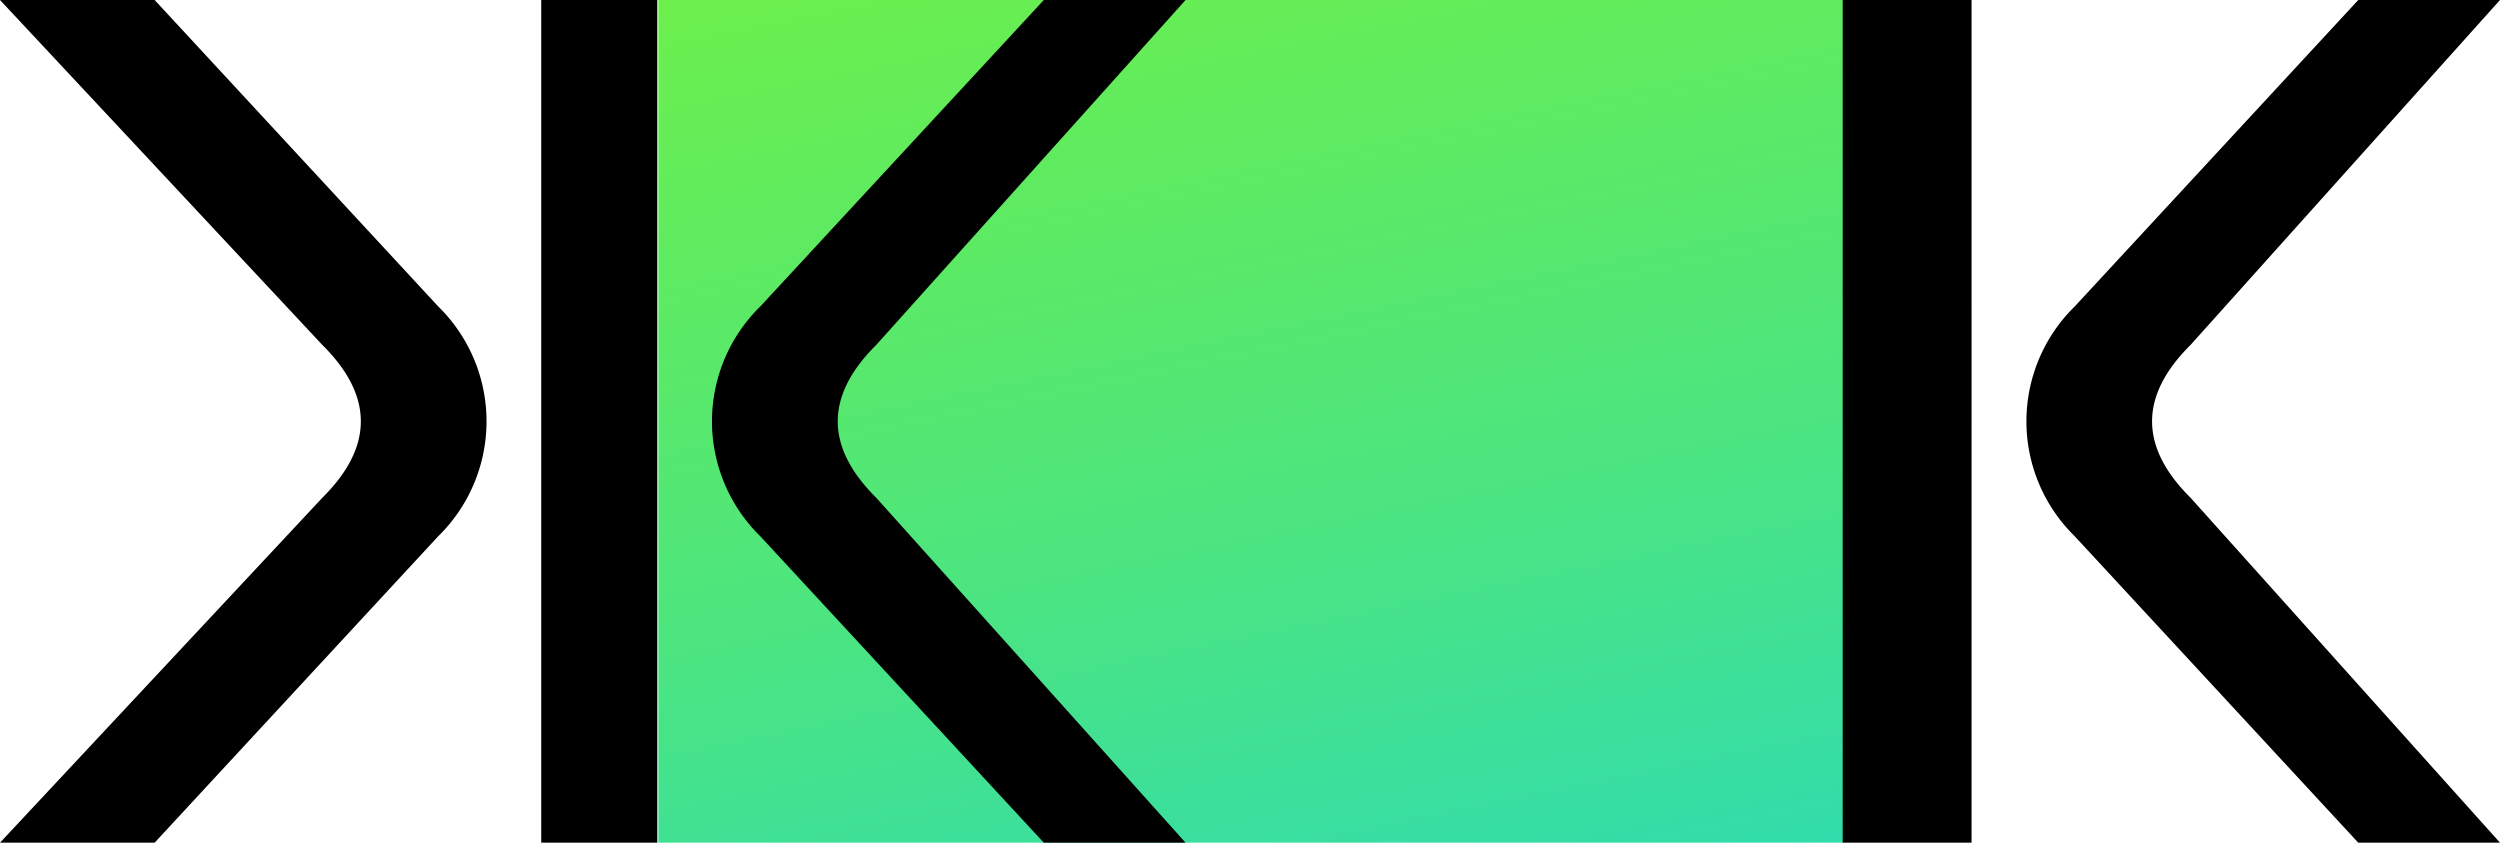 <svg id="Group_4923" data-name="Group 4923" xmlns="http://www.w3.org/2000/svg" xmlns:xlink="http://www.w3.org/1999/xlink" viewBox="0 0 89 30">
  <defs>
    <linearGradient id="linear-gradient" x1="0.037" y1="-1.02" x2="0.962" y2="2.149" gradientUnits="objectBoundingBox">
      <stop offset="0" stop-color="#0cf"/>
      <stop offset="0.451" stop-color="#4de57e"/>
      <stop offset="1" stop-color="#9f0"/>
    </linearGradient>
  </defs>
  <path id="Path_4332" data-name="Path 4332" d="M23.4,30V0H65.6V30Z" transform="translate(89.037 30) rotate(180)" fill-rule="evenodd" fill="url(#linear-gradient)"/>
  <path id="Path_4333" data-name="Path 4333" d="M65.6,30h4.588V0H65.6ZM19.268,30H23.4V0H19.268ZM42.206,0,31.2,12.273q-2.752,2.727,0,5.454L42.206,30H37.16L27.067,19.091a5.724,5.724,0,0,1,0-8.182L37.16,0ZM0,0,11.469,12.273q2.753,2.727,0,5.454L0,30H5.505L15.6,19.091a5.724,5.724,0,0,0,0-8.182L5.505,0ZM89,0,77.99,12.273q-2.752,2.727,0,5.454L89,30H83.954L73.861,19.091a5.724,5.724,0,0,1,0-8.182L83.954,0Z" fill-rule="evenodd"/>
</svg>
